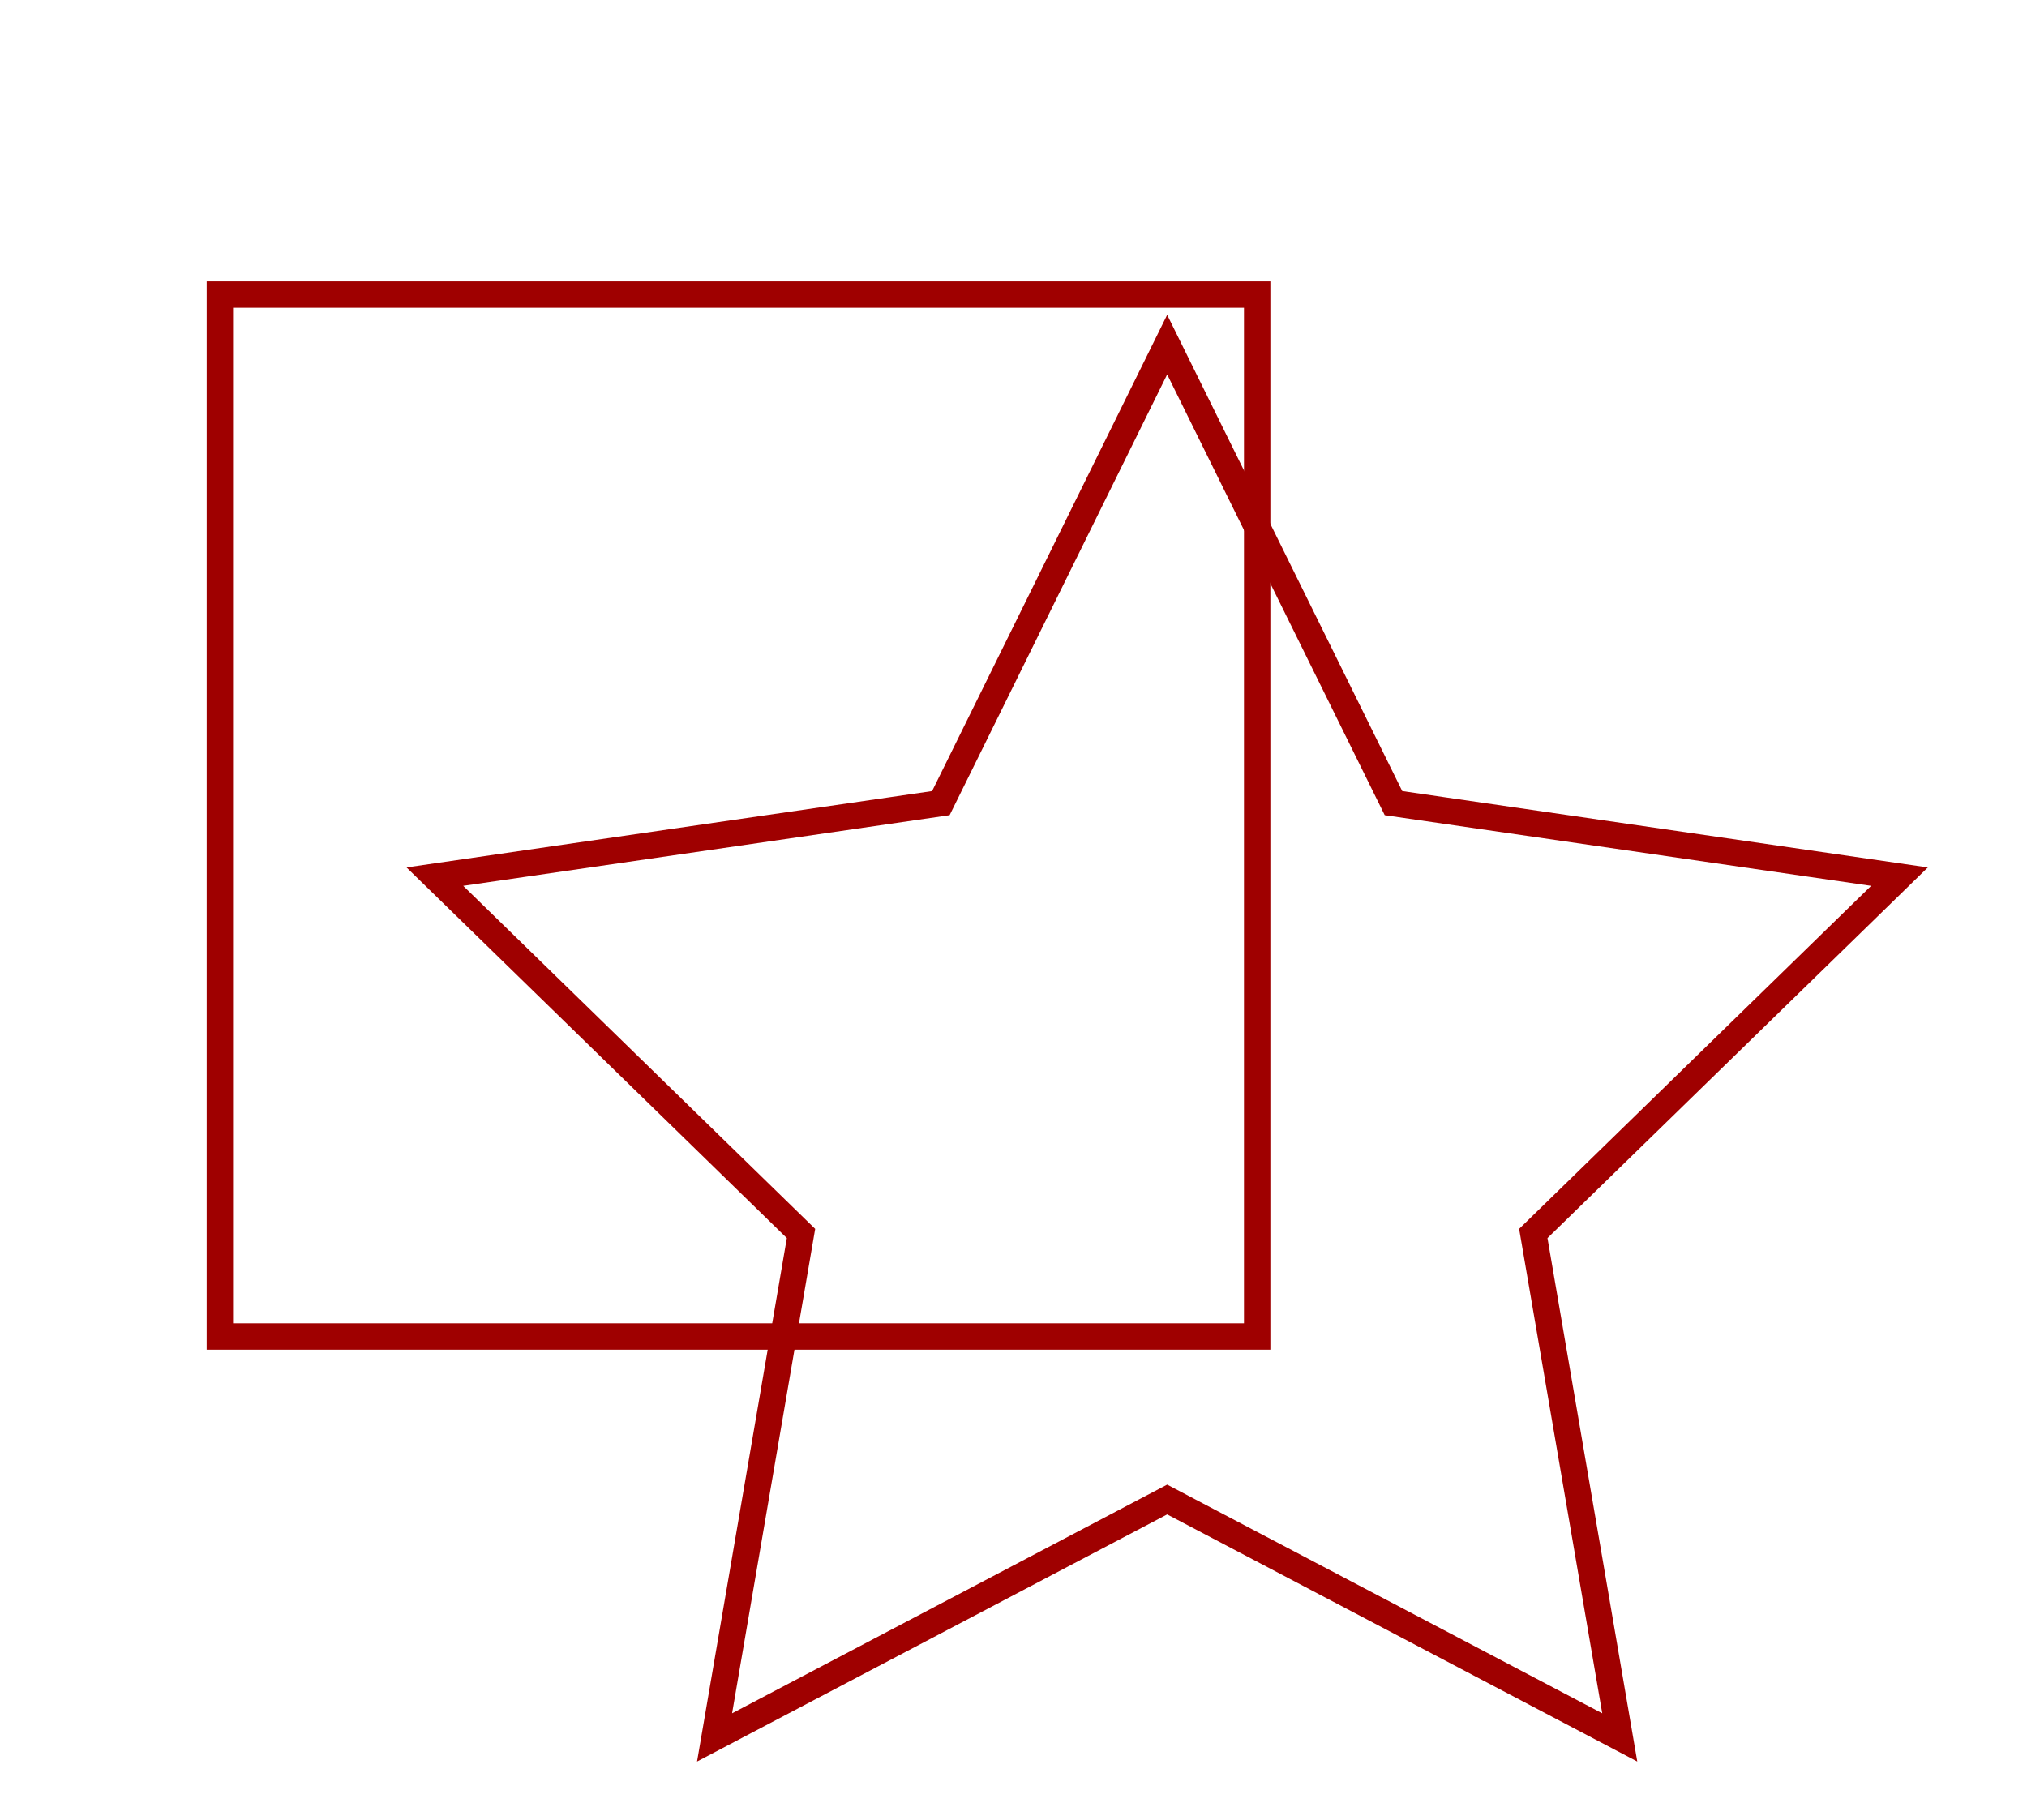 <?xml version="1.0" encoding="UTF-8"?><svg id="a" xmlns="http://www.w3.org/2000/svg" viewBox="0 0 461 414"><defs><style>.b{fill:none;stroke:#9f0000;stroke-miterlimit:10;stroke-width:6px;}</style></defs><polygon class="b" points="265.45 78.39 316.92 182.68 432 199.4 348.72 280.57 368.38 395.19 265.45 341.08 162.51 395.19 182.17 280.57 98.9 199.4 213.98 182.68 265.45 78.39"/><rect class="b" x="50" y="67" width="235.92" height="237"/></svg>